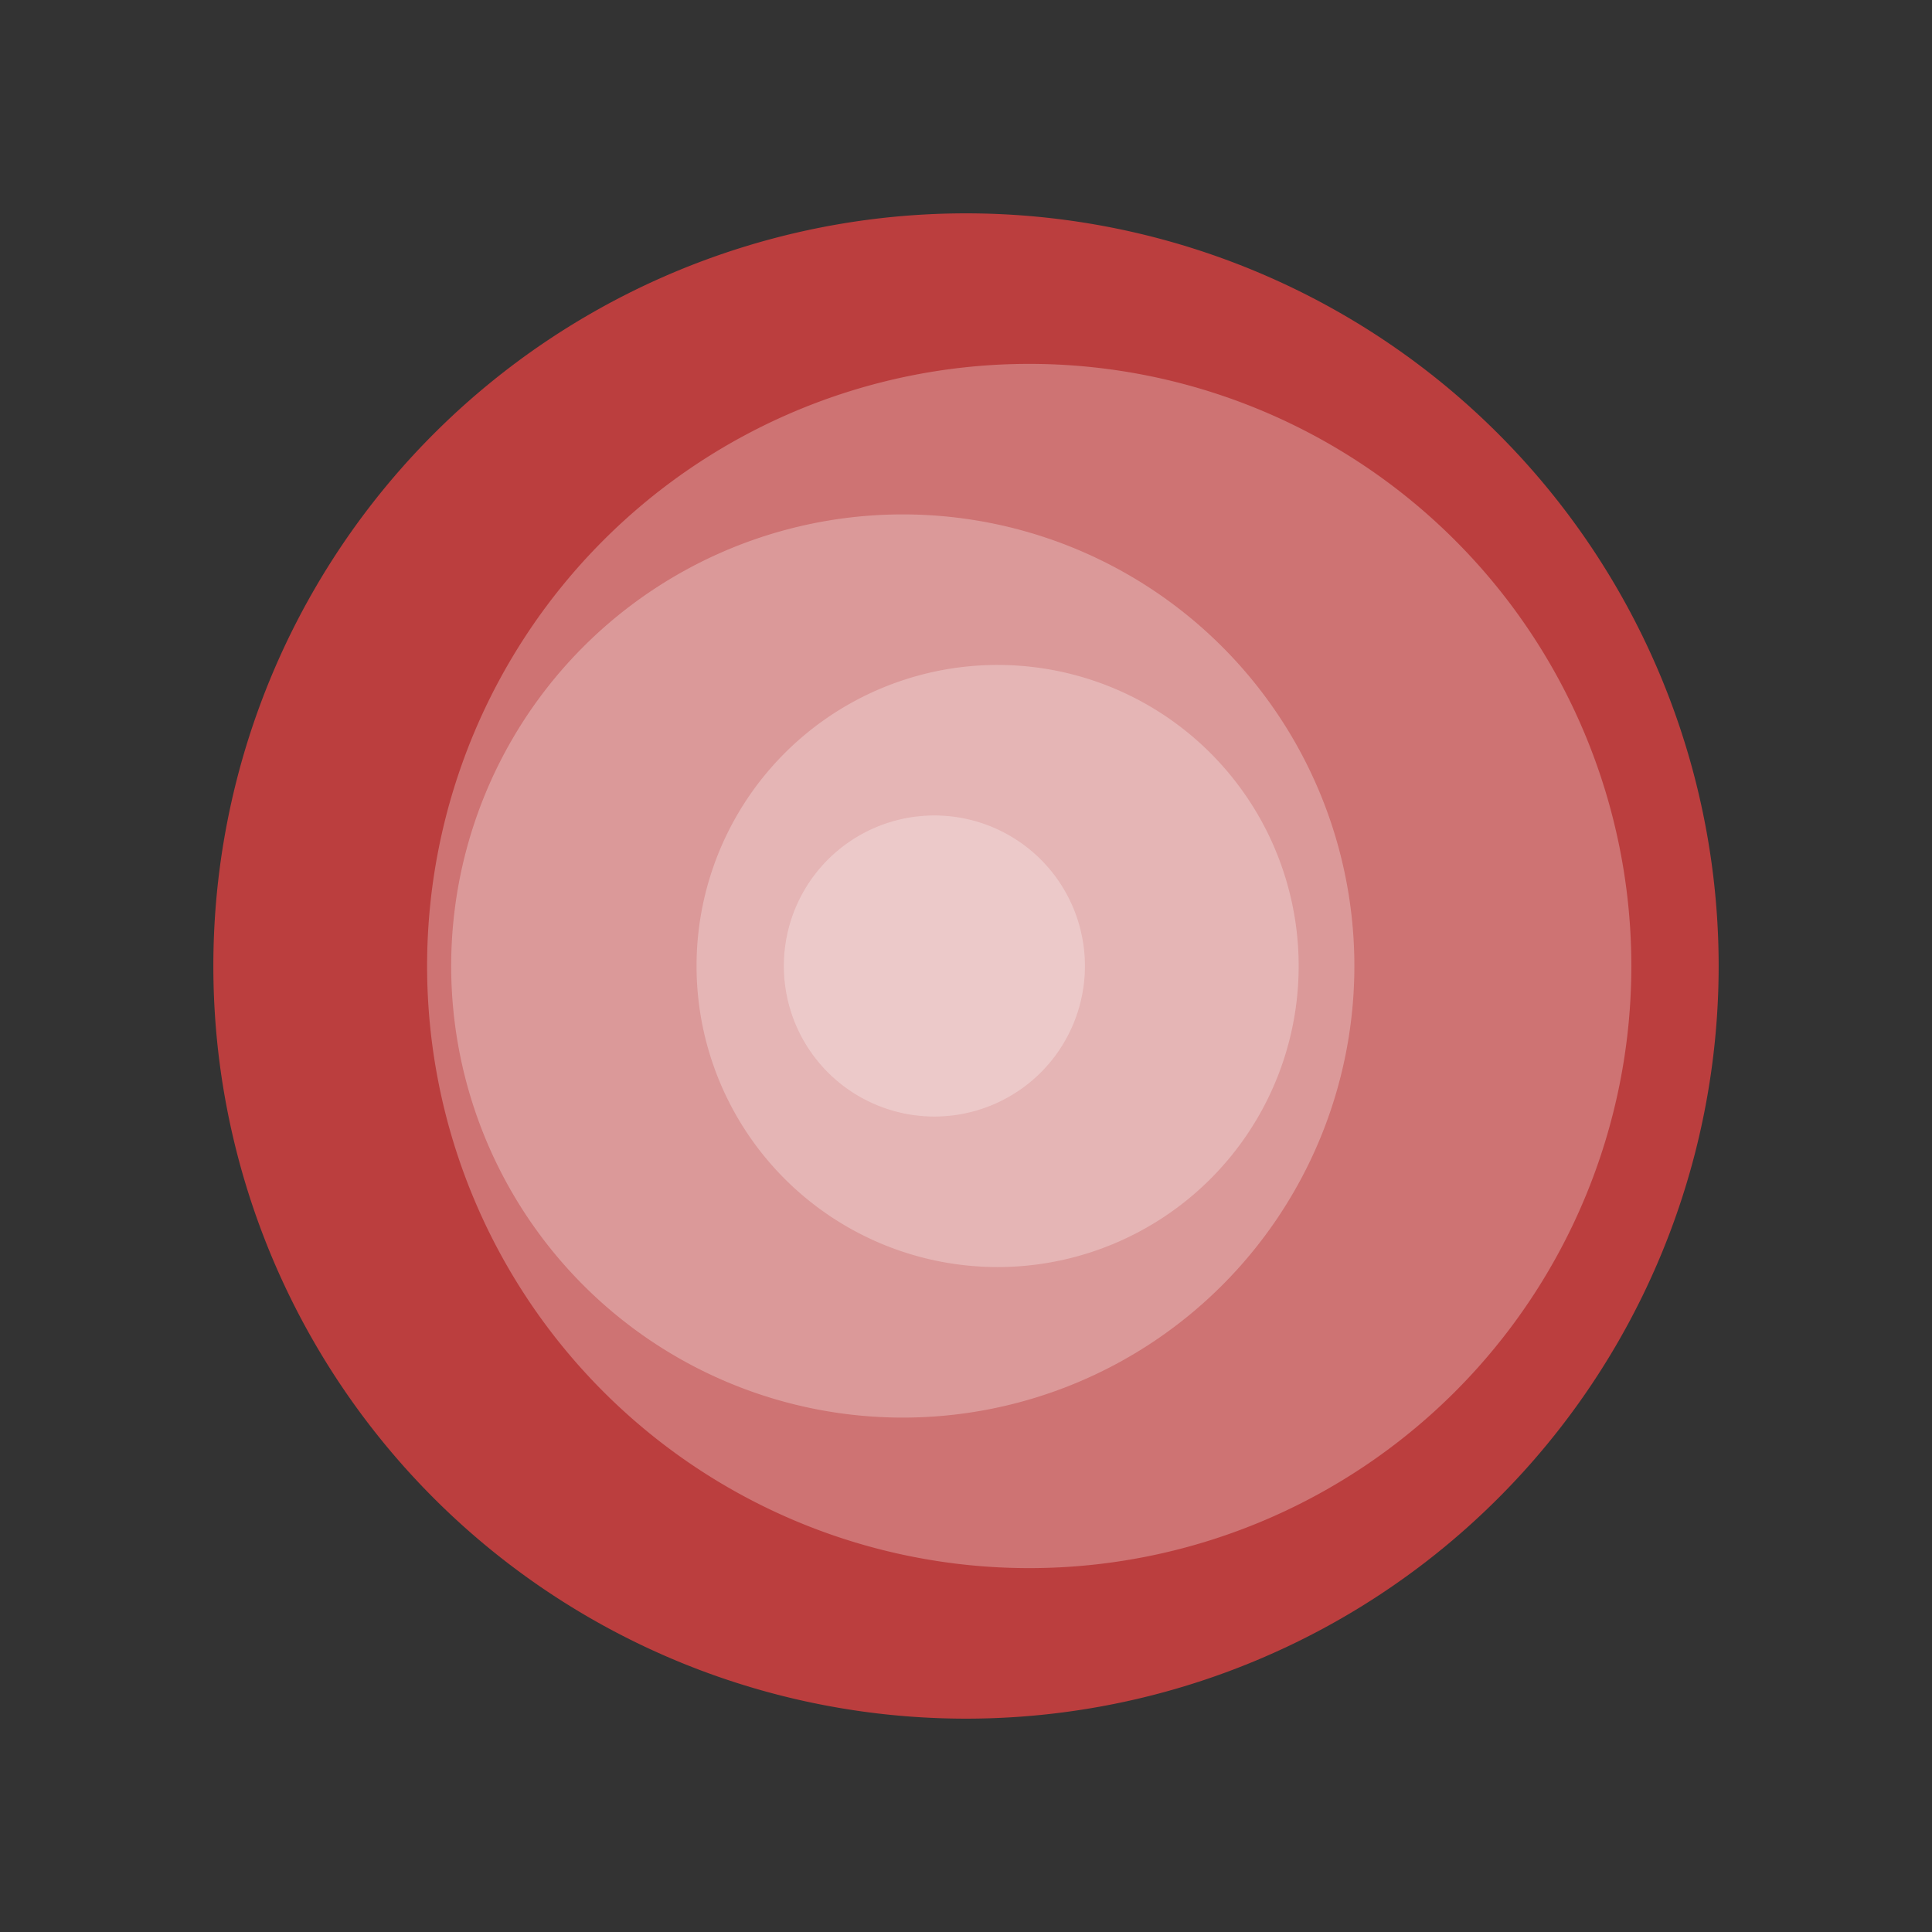 <?xml version="1.0" encoding="UTF-8" standalone="no"?>
<svg
   xmlns:dc="http://purl.org/dc/elements/1.1/"
   xmlns:cc="http://creativecommons.org/ns#"
   xmlns:rdf="http://www.w3.org/1999/02/22-rdf-syntax-ns#"
   xmlns:svg="http://www.w3.org/2000/svg"
   xmlns="http://www.w3.org/2000/svg"
   version="1.1"
   id="svg7420"
   viewBox="0 0 641.732 641.732"
   height="181.111mm"
   width="181.111mm">
  <rect x="0" y="0" width="641.732" height="641.732" fill="#333333" stroke="none"/>
  <defs
     id="defs7422" />
  <g
     transform="translate(-353.42,-217.21)"
     id="layer1">
    <path
       id="path9743"
       d="m 924.286,538.076 a 250,250 0 0 1 -250,250 250,250 0 0 1 -250,-250 250,250 0 0 1 250,-250 250,250 0 0 1 250,250 z"
       style="fill:#bb3e3e;fill-opacity:1" />
    <path
       id="circle13204"
       d="m 895.286,538.076 a 200,200 0 0 1 -200,200 200,200 0 0 1 -200,-200 200,200 0 0 1 200,-200 200,200 0 0 1 200,200 z"
       style="fill:#ffffff;fill-opacity:0.276" />
    <path
       id="circle13206"
       d="m 803.286,538.076 a 150,150 0 0 1 -150,150 150,150 0 0 1 -150,-150 150,150 0 0 1 150,-150 150,150 0 0 1 150,150 z"
       style="fill:#ffffff;fill-opacity:0.276" />
    <path
       id="circle13208"
       d="m 784.786,538.076 a 100,100 0 0 1 -100,100 100,100 0 0 1 -100,-100 100,100 0 0 1 100,-100 100,100 0 0 1 100,100 z"
       style="fill:#ffffff;fill-opacity:0.276" />
    <path
       id="circle13210"
       d="m 713.786,538.076 a 50,50 0 0 1 -50,50 50,50 0 0 1 -50,-50 50,50 0 0 1 50,-50 50,50 0 0 1 50,50 z"
       style="fill:#ffffff;fill-opacity:0.276" />
  </g>
</svg>
